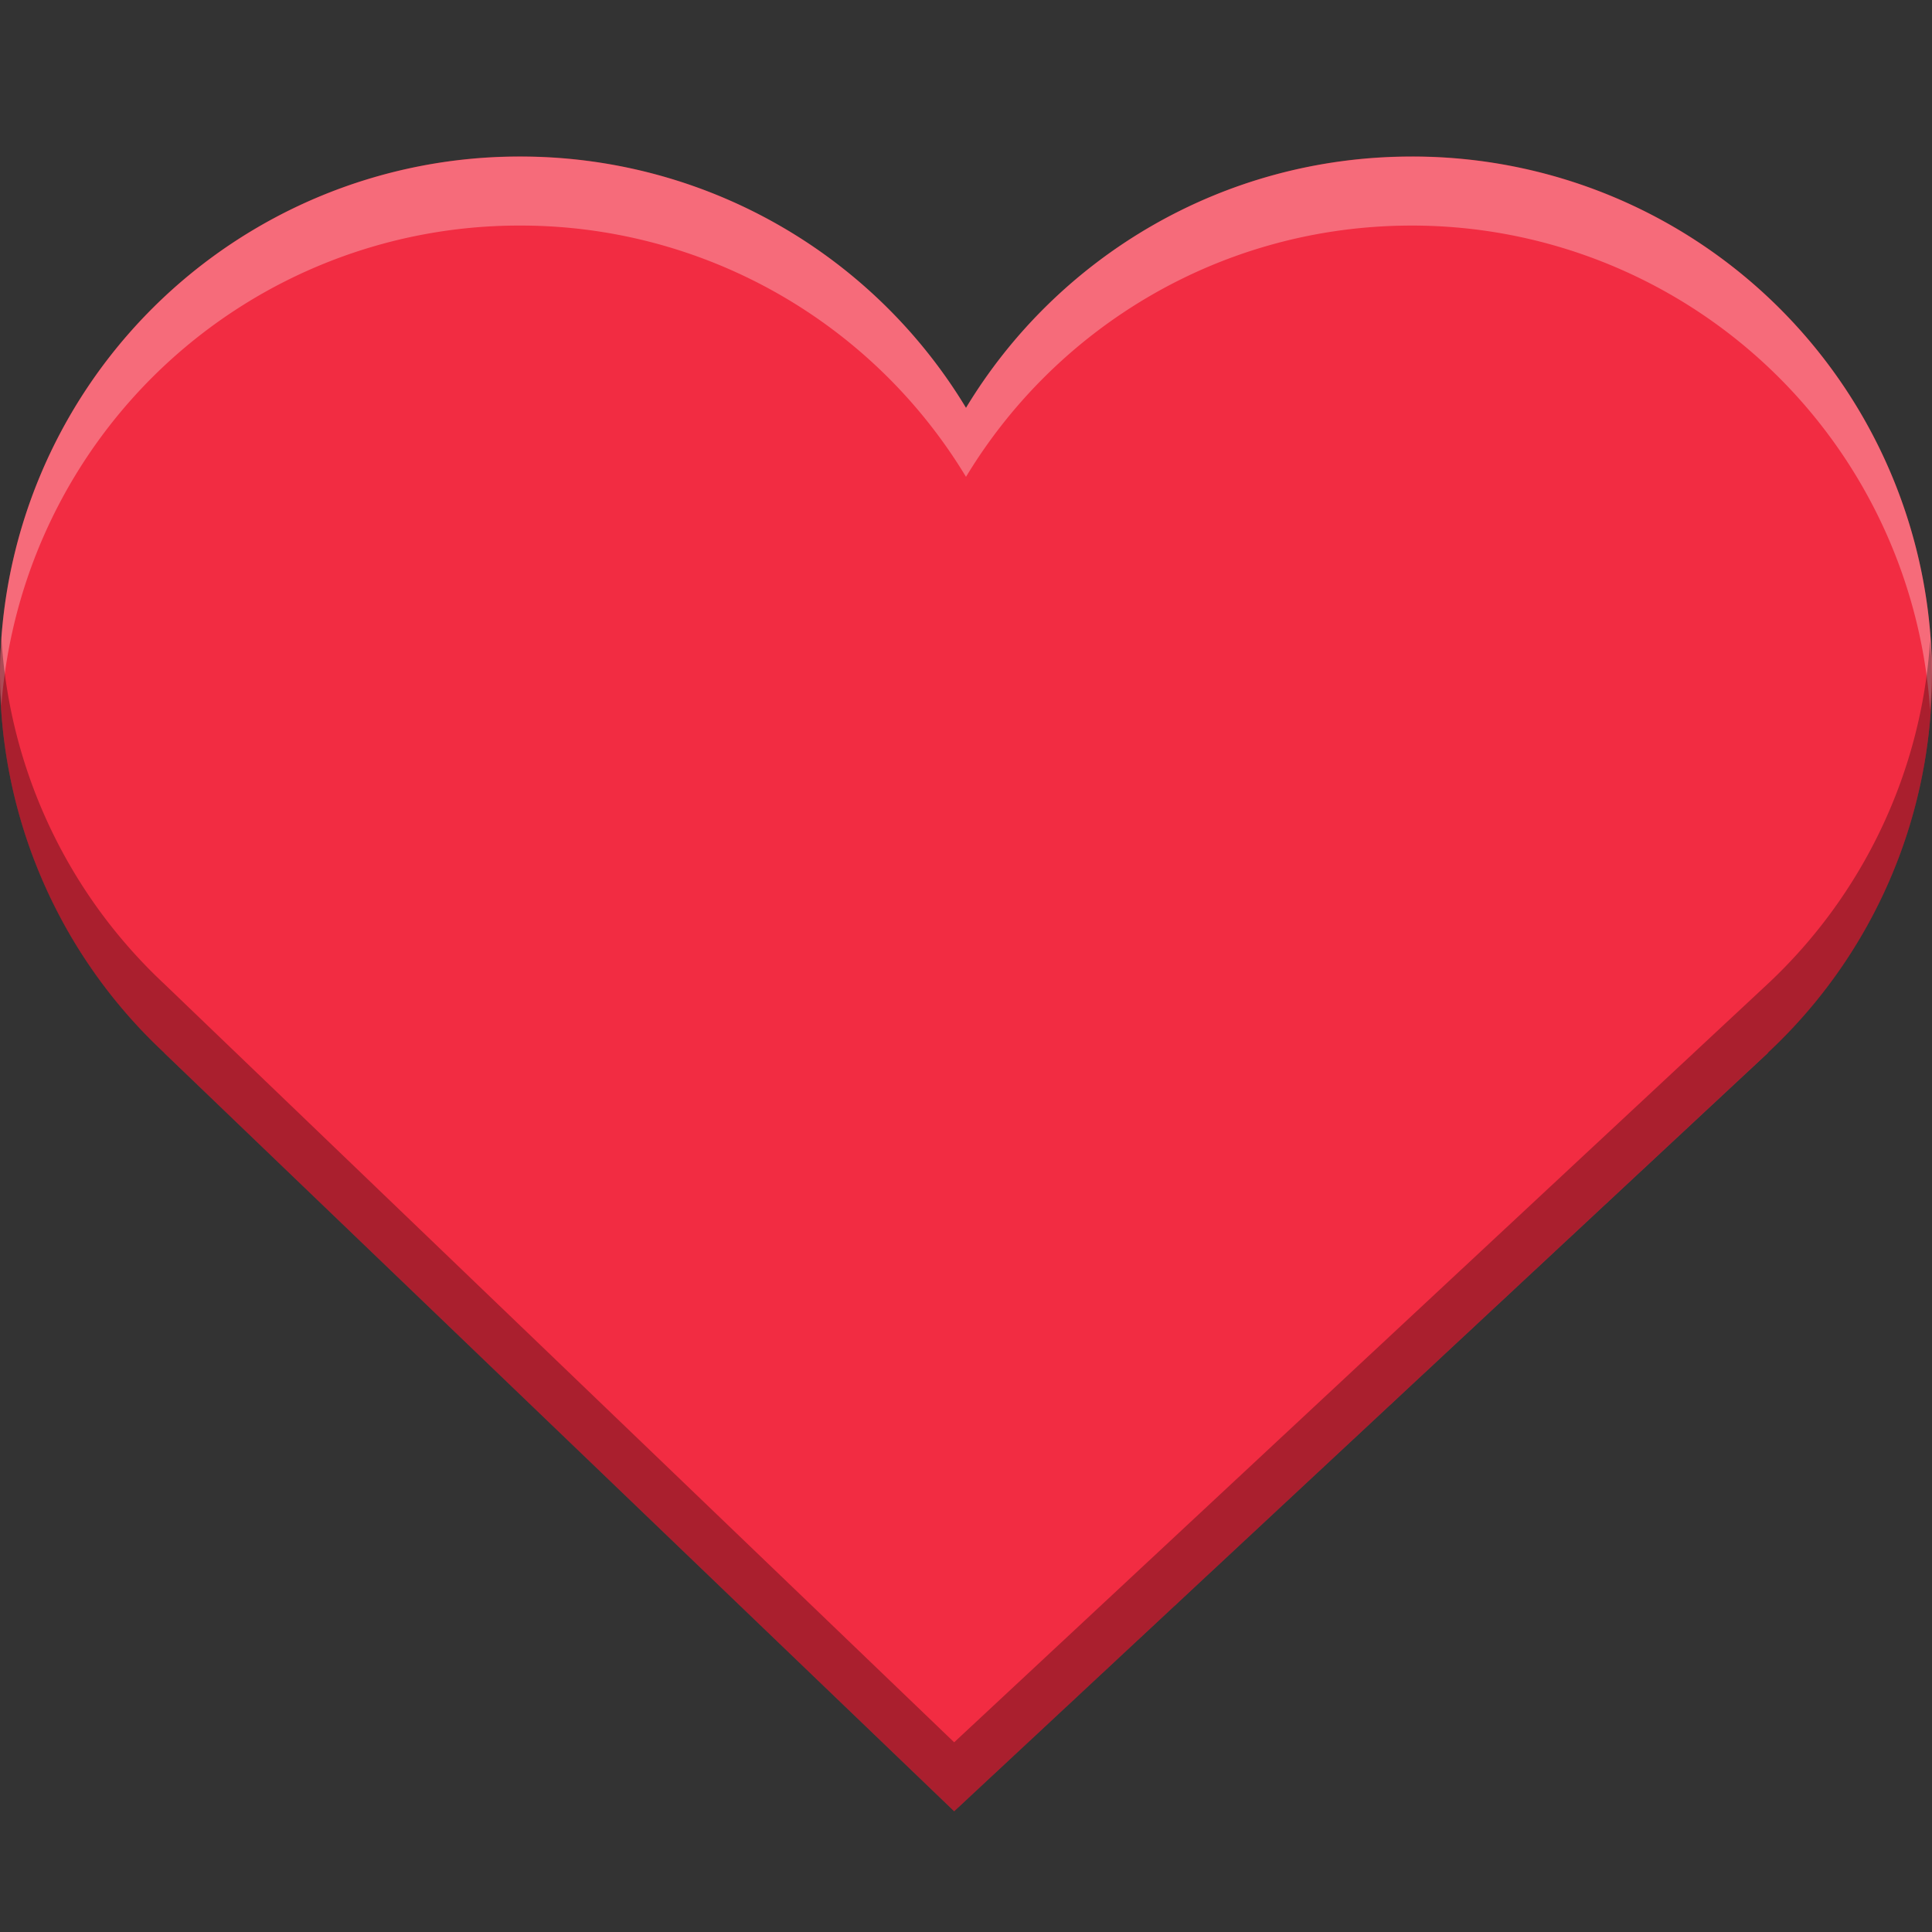 <?xml version="1.0" encoding="UTF-8" standalone="no"?>
<svg
   xmlns:dc="http://purl.org/dc/elements/1.1/"
   xmlns:cc="http://creativecommons.org/ns#"
   xmlns:rdf="http://www.w3.org/1999/02/22-rdf-syntax-ns#"
   xmlns:svg="http://www.w3.org/2000/svg"
   xmlns="http://www.w3.org/2000/svg"
   xmlns:sodipodi="http://sodipodi.sourceforge.net/DTD/sodipodi-0.dtd"
   xmlns:inkscape="http://www.inkscape.org/namespaces/inkscape"
   width="16"
   height="16"
   version="1.1"
   id="svg4"
   sodipodi:docname="emote-love.svg"
   inkscape:version="0.92.4 (5da689c313, 2019-01-14)">
  <rect width="100%" height="100%" fill="#333333" stroke="none"/>
  <defs
     id="defs8" />
  <sodipodi:namedview
     pagecolor="#ffffff"
     bordercolor="#666666"
     borderopacity="1"
     objecttolerance="10"
     gridtolerance="10"
     guidetolerance="10"
     inkscape:pageopacity="0"
     inkscape:pageshadow="2"
     inkscape:window-width="1920"
     inkscape:window-height="1016"
     id="namedview6"
     showgrid="false"
     inkscape:zoom="14.75"
     inkscape:cx="-4.8813559"
     inkscape:cy="8"
     inkscape:window-x="0"
     inkscape:window-y="27"
     inkscape:window-maximized="1"
     inkscape:current-layer="svg4" />
  <path
     d="m 16,5.59 a 4.301,4.301 0 0 0 -4.309,-4.294 c -1.566,0 -2.937,0.834 -3.691,2.082 A 4.309,4.309 0 0 0 4.309,1.296 4.301,4.301 0 0 0 2.9787993e-6,5.59 4.274,4.274 0 0 0 1.36,8.719 h -0.001 L 7.902,15 14.642,8.719 h -0.002 a 4.273,4.273 0 0 0 1.36,-3.129"
     id="path2"
     style="fill:#f22c42;fill-opacity:1;stroke-width:1.143"
     inkscape:connector-curvature="0" />
  <path
     style="opacity:0.3;fill:#ffffff;fill-opacity:1;stroke-width:1.143"
     d="M 4.308,1.297 A 4.301,4.301 0 0 0 2.9787993e-6,5.589 4.274,4.274 0 0 0 0.011,5.846 4.301,4.301 0 0 1 4.308,1.868 4.309,4.309 0 0 1 8,3.949 C 8.754,2.701 10.126,1.868 11.692,1.868 A 4.301,4.301 0 0 1 15.984,5.879 4.273,4.273 0 0 0 16,5.589 4.301,4.301 0 0 0 11.692,1.297 c -1.566,0 -2.938,0.832 -3.692,2.08 A 4.309,4.309 0 0 0 4.308,1.297 Z"
     id="path823"
     inkscape:connector-curvature="0" />
  <path
     style="opacity:0.3;fill:#000000;fill-opacity:1;stroke-width:1.143"
     d="M 0.011,5.275 A 4.301,4.301 0 0 0 2.9787993e-6,5.589 4.274,4.274 0 0 0 1.359,8.719 L 7.902,15 14.641,8.719 a 4.273,4.273 0 0 0 1.359,-3.129 4.301,4.301 0 0 0 -0.016,-0.281 4.273,4.273 0 0 1 -1.344,2.839 L 7.902,14.429 1.359,8.147 A 4.274,4.274 0 0 1 0.011,5.275 Z"
     id="path828"
     inkscape:connector-curvature="0" />
</svg>
